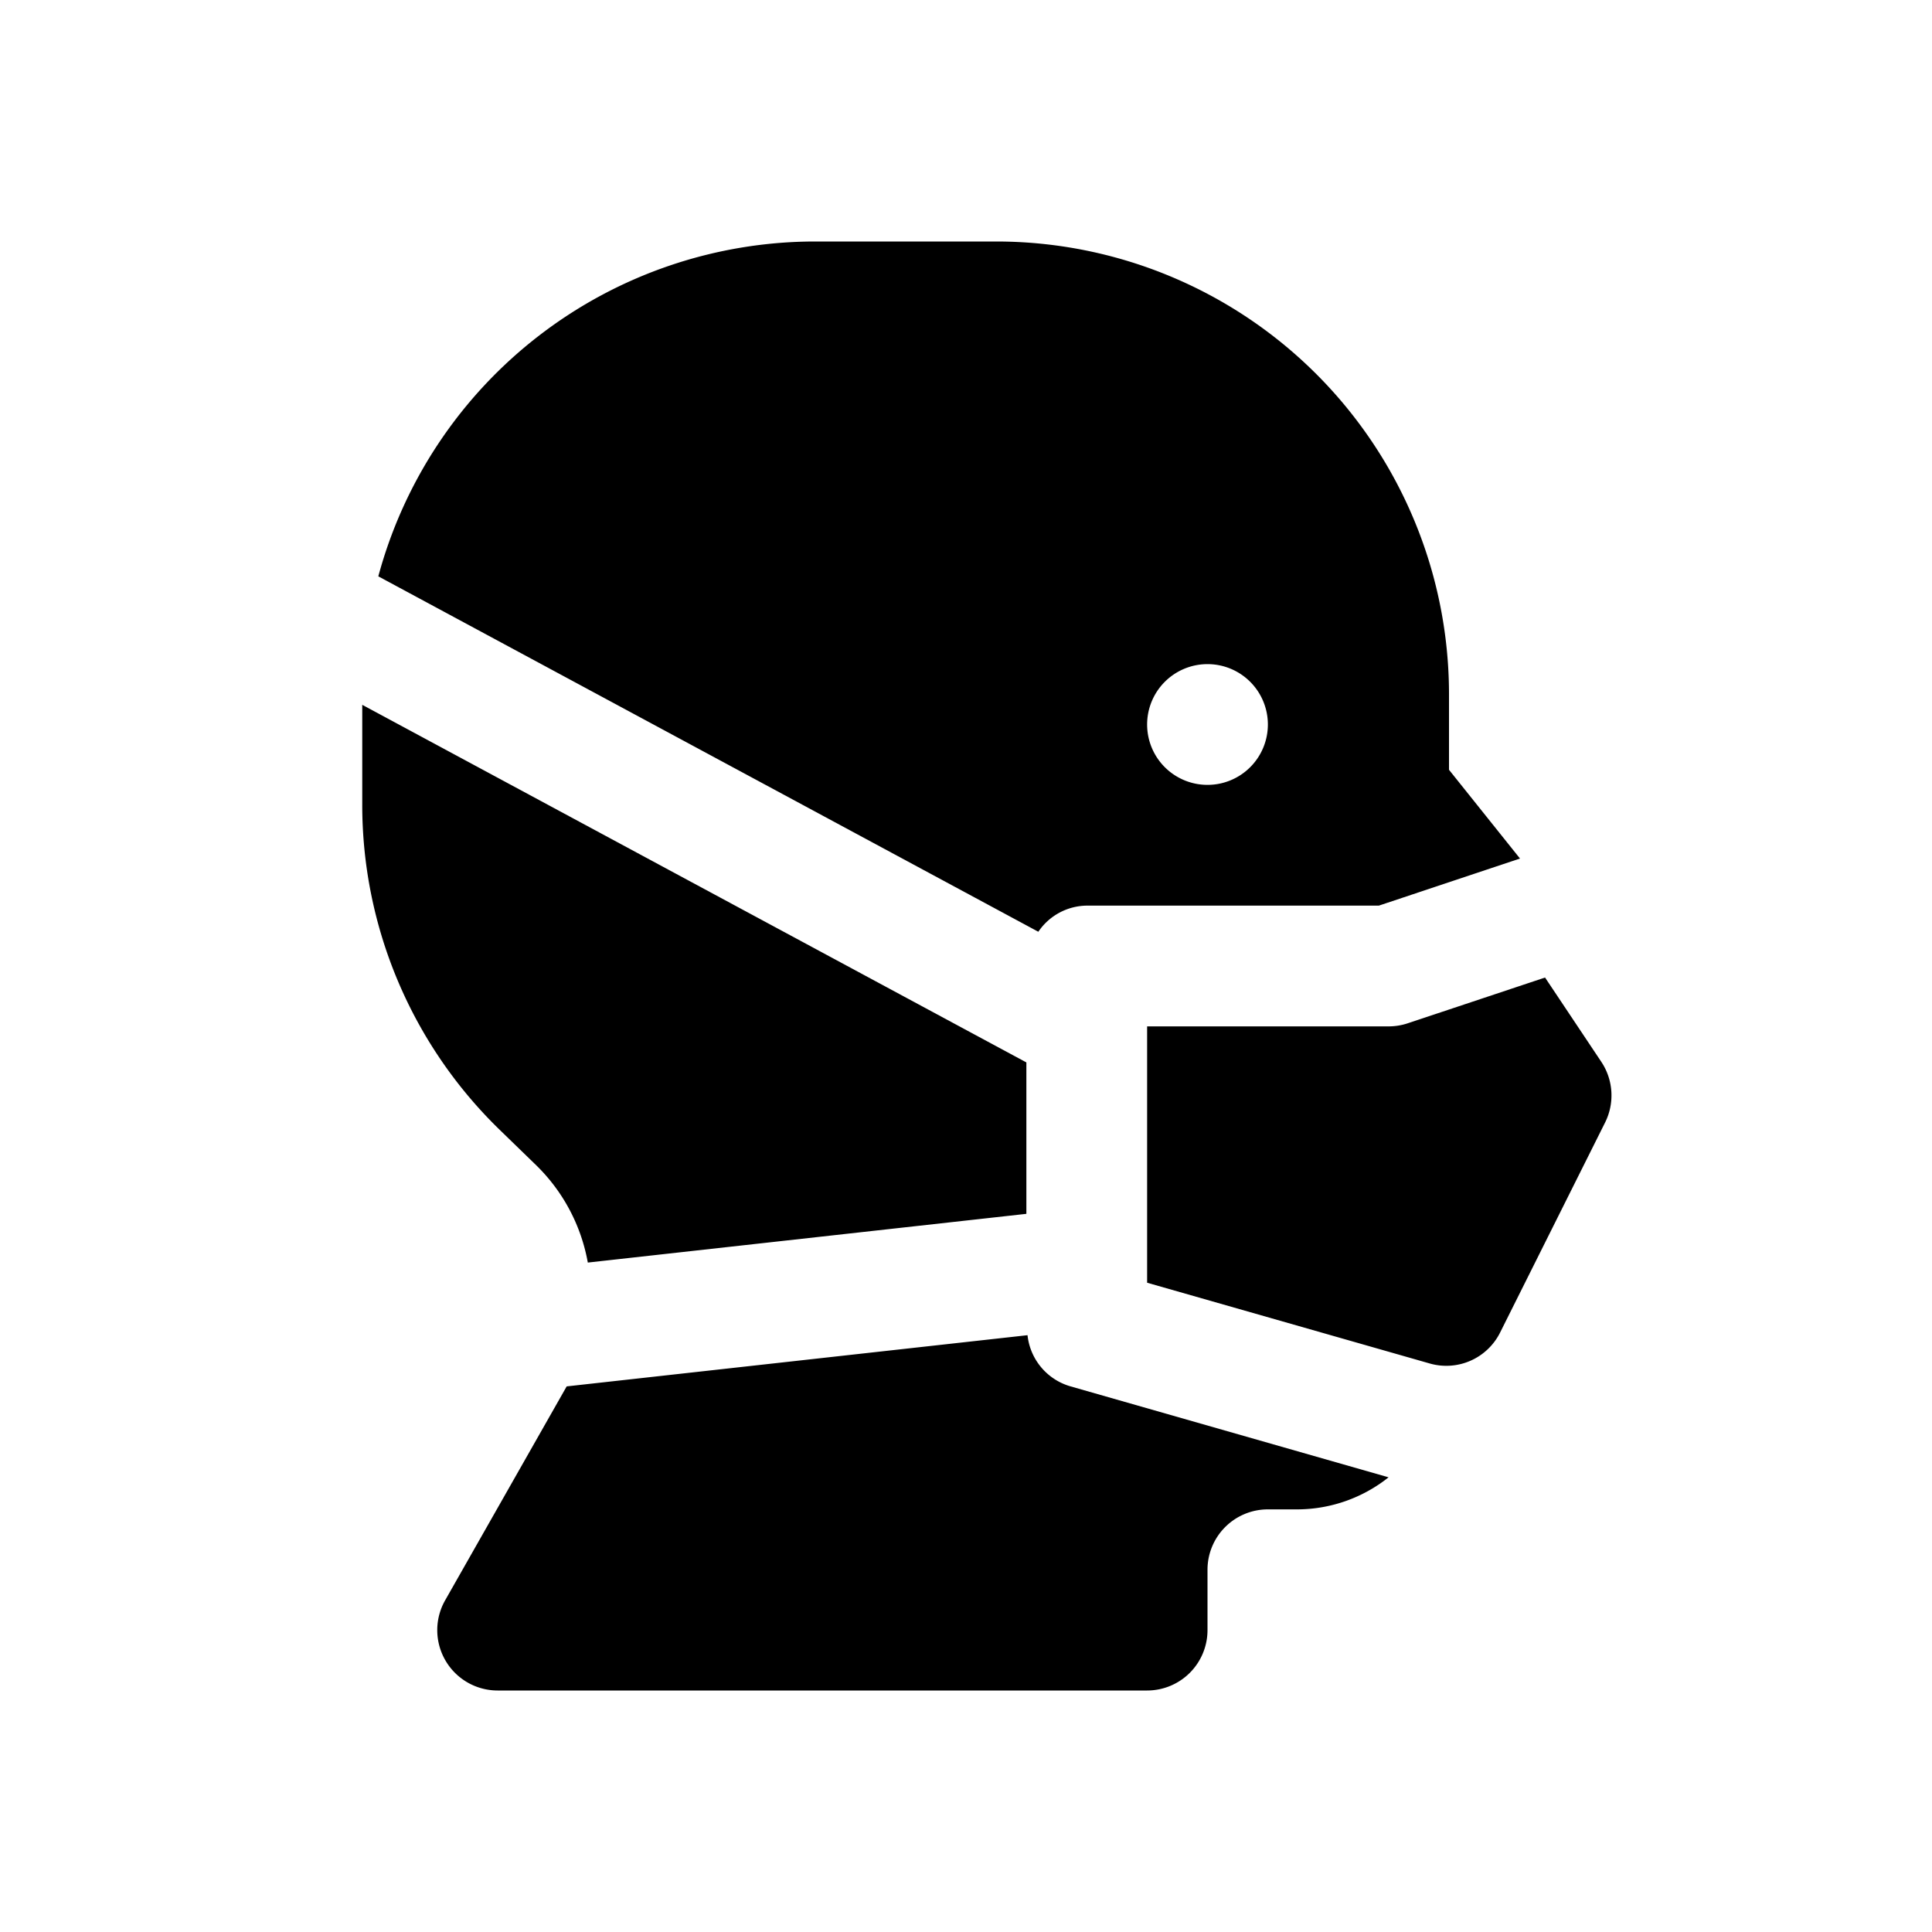 <svg id="glyphicons-contagion" xmlns="http://www.w3.org/2000/svg" viewBox="0 0 32 32">
  <path id="head-face-mask" d="M17.198,15.433A.982.982,0,0,1,18,15h4.838l2.338-.78L24,12.75V11.5A7.5,7.5,0,0,0,16.5,4h-3A7.497,7.497,0,0,0,6.266,9.546ZM20,11a1,1,0,1,1-1,1A1,1,0,0,1,20,11Zm3.316,5.949,2.275-.758.933,1.398a1.004,1.004,0,0,1,.062,1.002l-1.738,3.477a.996.996,0,0,1-1.169.515L19,21.246V17h4A.999.999,0,0,0,23.316,16.949Zm-15.044,1.76A7.5,7.5,0,0,1,6,13.331V11.674l11,5.923v2.508l-7.264.807a2.987,2.987,0,0,0-.852-1.609Zm14.727,5.76A2.437,2.437,0,0,1,21.5,25H21a1,1,0,0,0-1,1v1a1,1,0,0,1-1,1H8.242a1,1,0,0,1-.869-1.494L9.386,22.963l7.633-.848a.991.991,0,0,0,.707.846Z"/>
</svg>
